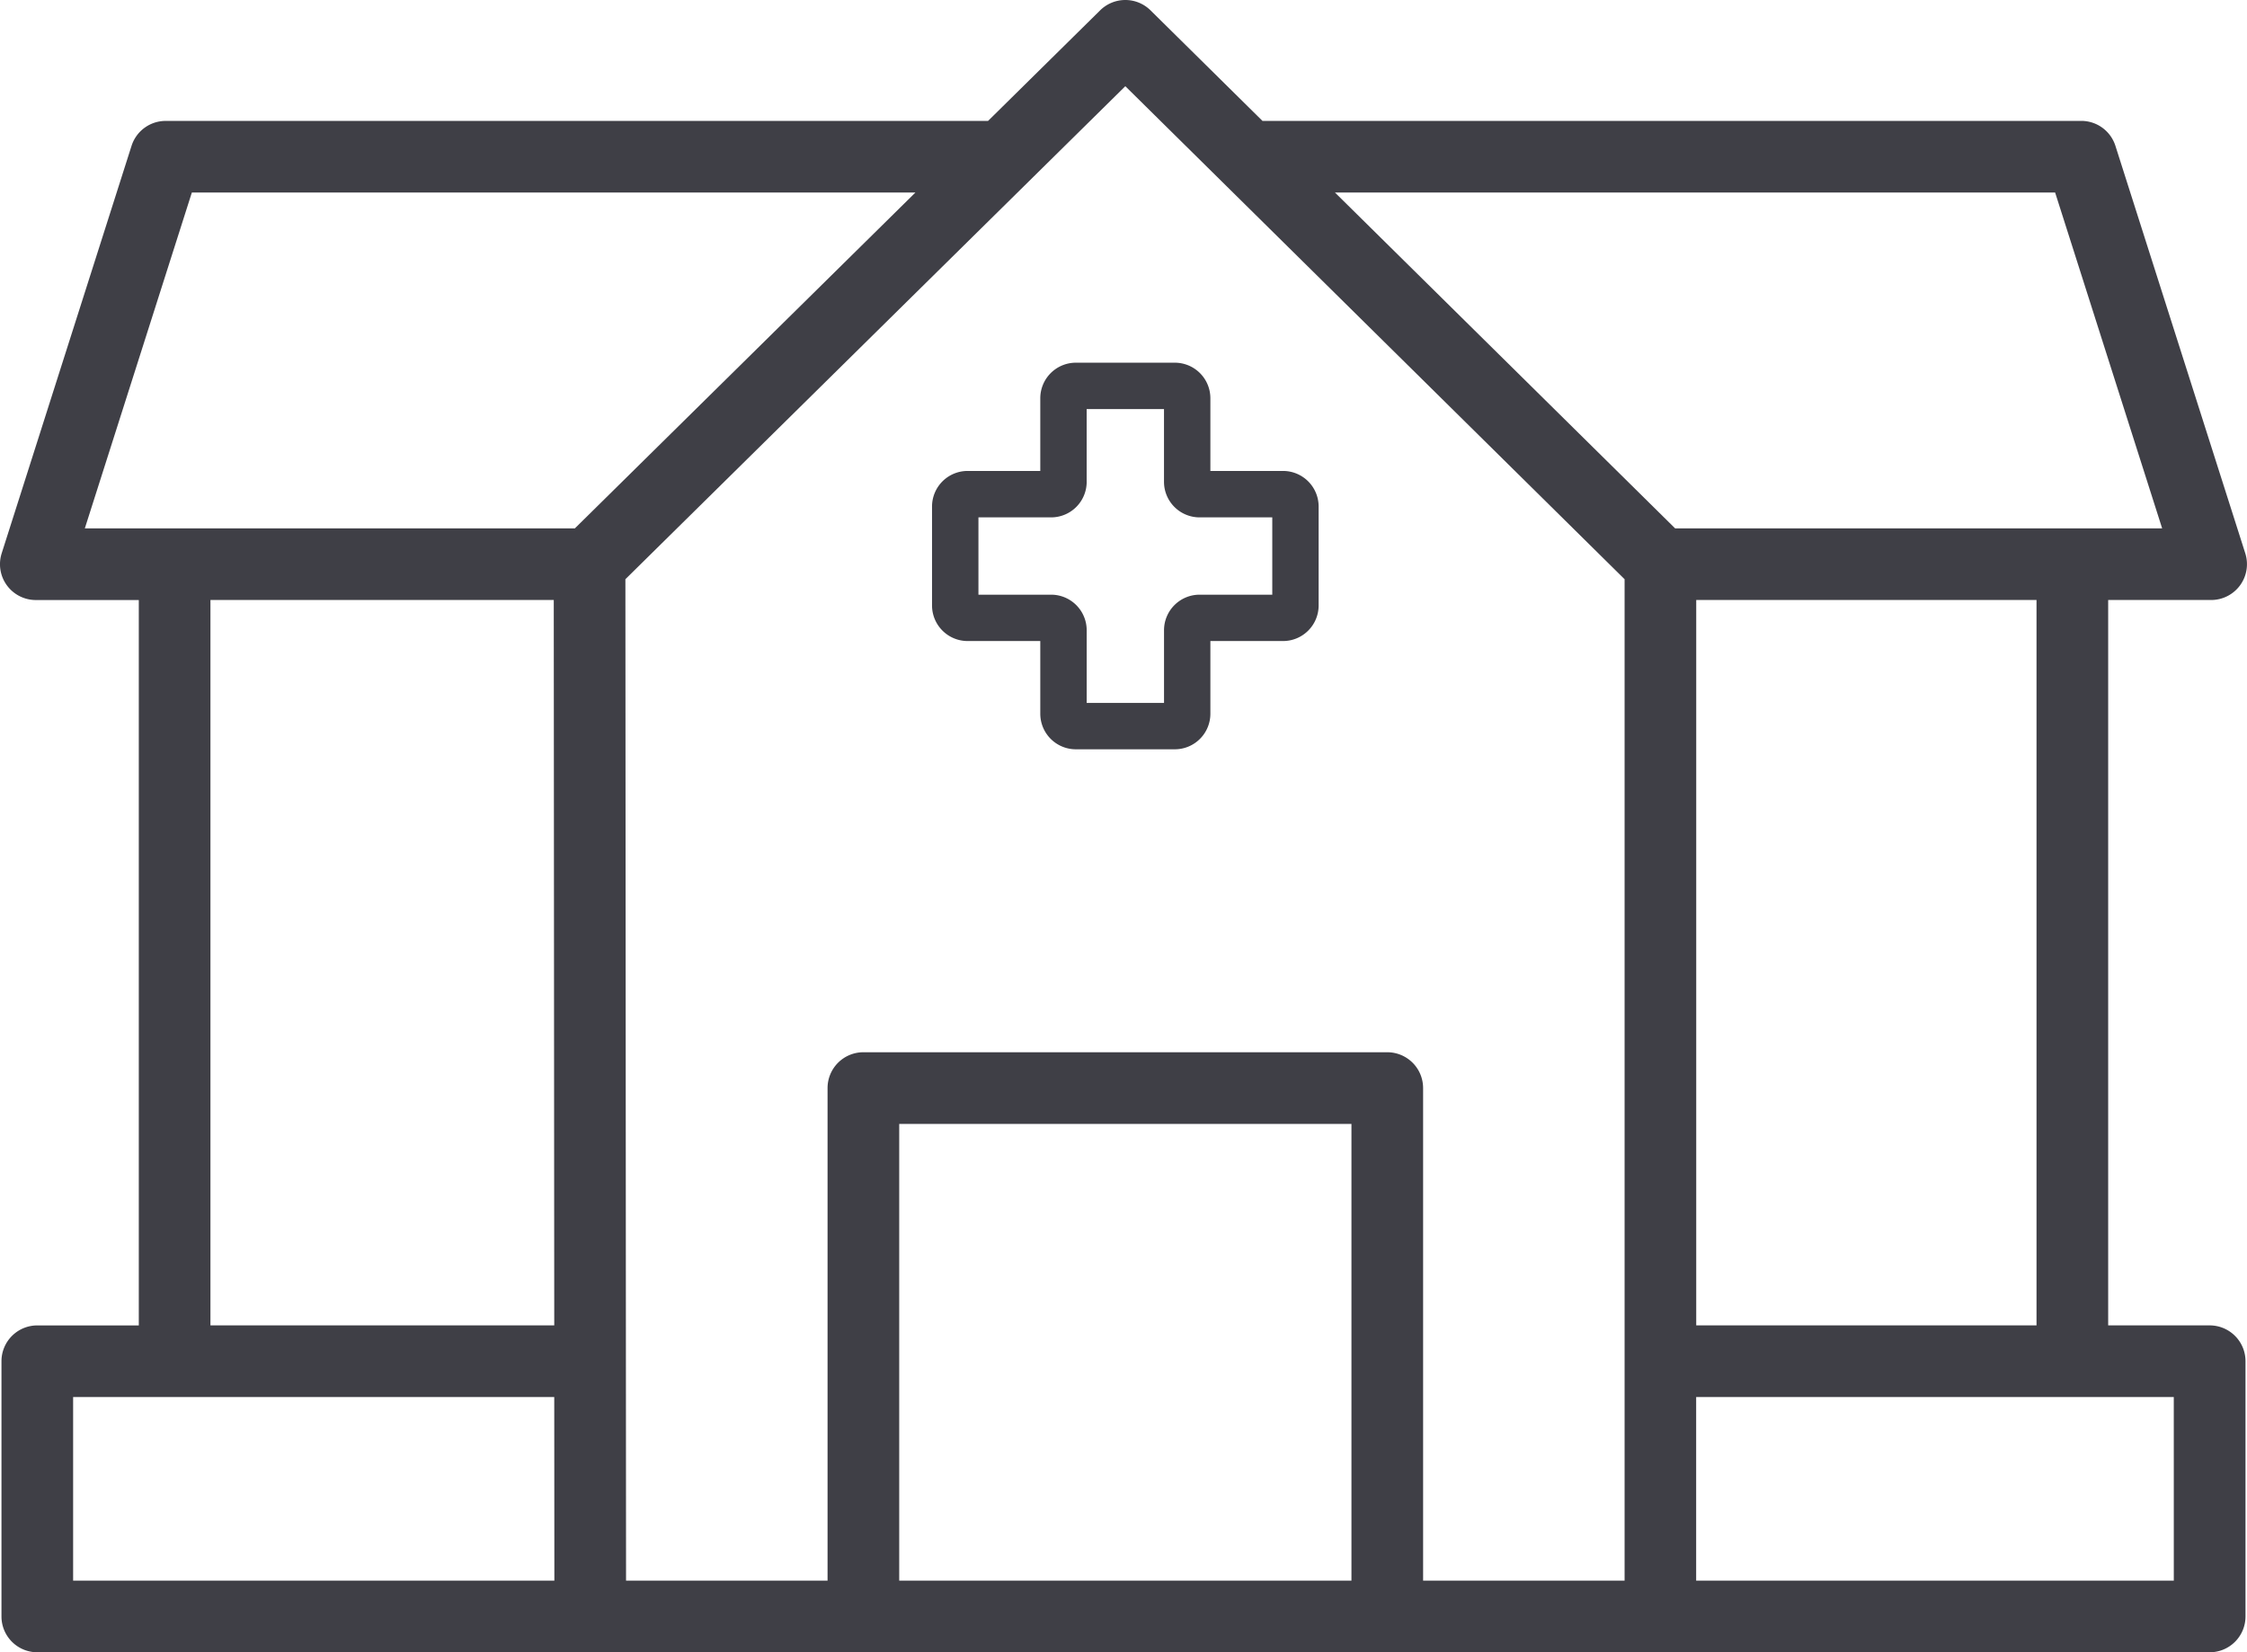 <svg xmlns="http://www.w3.org/2000/svg" width="96.208" height="70.743" viewBox="0 0 96.208 70.743">
  <g transform="translate(-4.677 -105.5)">
    <path id="Trazado_31" data-name="Trazado 31" d="M99.287,162.248H94.941V131.19h4.409a1.534,1.534,0,0,0,1.461-2l-5.56-17.446a1.534,1.534,0,0,0-1.461-1.068H58.731l-4.794-4.734a1.534,1.534,0,0,0-2.155,0l-4.8,4.735H11.77a1.534,1.534,0,0,0-1.461,1.068l-5.56,17.446a1.534,1.534,0,0,0,1.461,2H10.62v31.058H6.274a1.534,1.534,0,0,0-1.534,1.534V174.71a1.534,1.534,0,0,0,1.534,1.534H29.792v-.008a1.574,1.574,0,0,0,.158.008H99.287a1.534,1.534,0,0,0,1.534-1.534V163.782A1.534,1.534,0,0,0,99.287,162.248Zm-21.984,0V131.19h14.57v31.058ZM28.387,131.19l.021,31.058H13.687V131.19ZM7.808,165.316h20.6l.005,7.86H7.808ZM29.29,128.123H8.309l4.582-14.379h30.98Zm33.251,45.053H43.178V153.621H62.541Zm11.695,0H65.609V152.087a1.534,1.534,0,0,0-1.534-1.534H41.644a1.534,1.534,0,0,0-1.534,1.534v21.089H31.482L31.454,130.3l21.405-21.109L74.236,130.3Zm-12.4-59.432H92.67l4.582,14.379H76.4Zm35.915,59.432H77.3v-7.86h20.45Z" transform="translate(0 0)" fill="#3f3f46"/>
    <path id="Trazado_32" data-name="Trazado 32" d="M217.467,188.023v3.112h-3.112a1.524,1.524,0,0,0-1.523,1.523v4.237a1.525,1.525,0,0,0,1.523,1.523h3.112v3.112a1.524,1.524,0,0,0,1.523,1.523h4.237a1.524,1.524,0,0,0,1.523-1.523v-3.112h3.112a1.525,1.525,0,0,0,1.523-1.523v-4.237a1.525,1.525,0,0,0-1.523-1.523H224.75v-3.112a1.524,1.524,0,0,0-1.523-1.523H218.99A1.524,1.524,0,0,0,217.467,188.023Zm1.986,3.575v-3.112h3.311V191.6a1.524,1.524,0,0,0,1.523,1.523H227.4v3.31h-3.112a1.524,1.524,0,0,0-1.523,1.523v3.112h-3.311v-3.112a1.524,1.524,0,0,0-1.523-1.523h-3.112v-3.31h3.112A1.524,1.524,0,0,0,219.454,191.6Z" transform="translate(-168.249 -65.471)" fill="#3f3f46"/>
  </g>
</svg>
